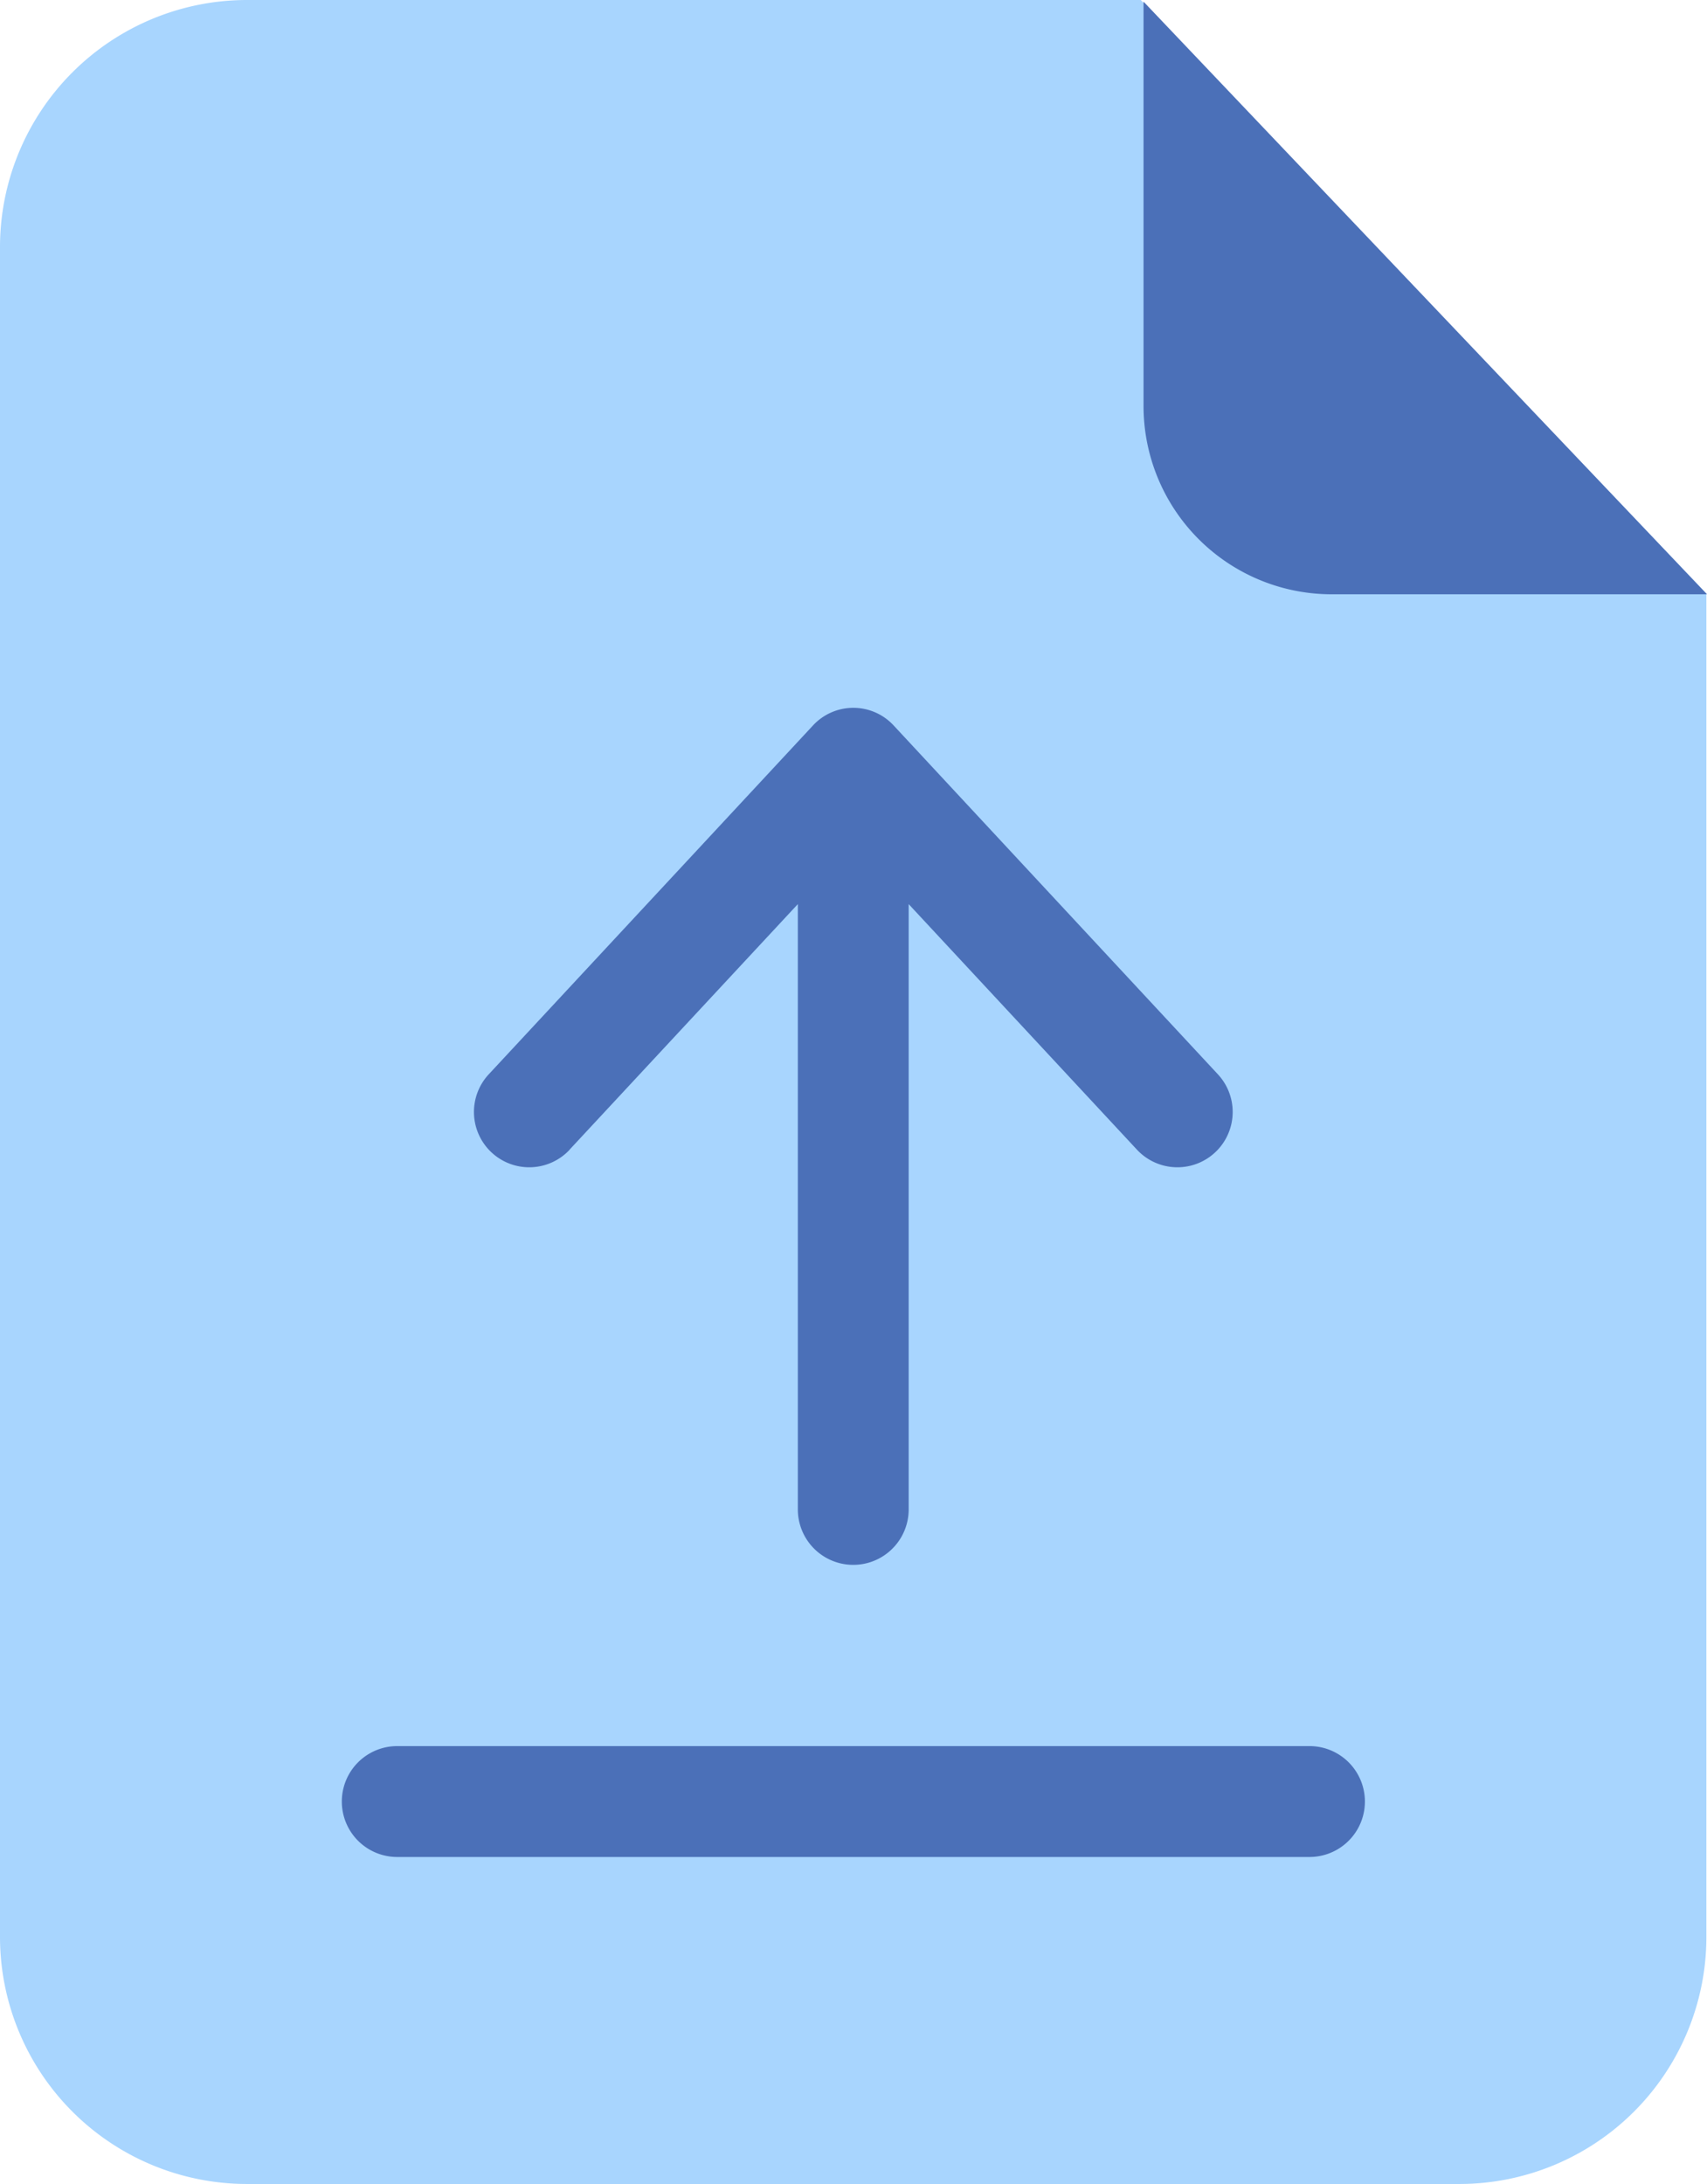 <svg xmlns="http://www.w3.org/2000/svg" width="27.953" height="35.746" viewBox="0 0 27.953 35.746">
    <defs>
        <style>
            .cls-1{fill:#a8d5fe}.cls-2{fill:#4b70b8}
        </style>
    </defs>
    <g id="Group_693" data-name="Group 693" transform="translate(-70)">
        <path id="Path_765" d="M88.681 0H74.028A4.046 4.046 0 0 0 70 4.019v27.708a4.046 4.046 0 0 0 4.028 4.019h19.887a4.046 4.046 0 0 0 4.028-4.019V9.717z" class="cls-1" data-name="Path 765"/>
        <path id="Path_766" d="M405.27.488l9.227 9.7h-6.142A3.082 3.082 0 0 1 405.27 7.1z" class="cls-2" data-name="Path 766" transform="translate(-316.544 -.461)"/>
        <g id="Group_692" data-name="Group 692" transform="translate(75.598 11.586)">
            <path id="Path_767" d="M186.067 511.676h-14.933a.907.907 0 0 0 0 1.815h14.943a.907.907 0 1 0-.009-1.815z" class="cls-2" data-name="Path 767" transform="translate(-170.227 -494.683)"/>
            <path id="Path_768" d="M210.484 214.661l3.738-4.019v9.907a.907.907 0 1 0 1.815 0v-9.907l3.738 4.019a.905.905 0 0 0 1.325-1.234l-5.307-5.707a.9.9 0 0 0-1.325 0l-5.307 5.707a.905.905 0 0 0 1.325 1.234z" class="cls-2" data-name="Path 768" transform="translate(-206.755 -207.43)"/>
        </g>
    </g>
</svg>

